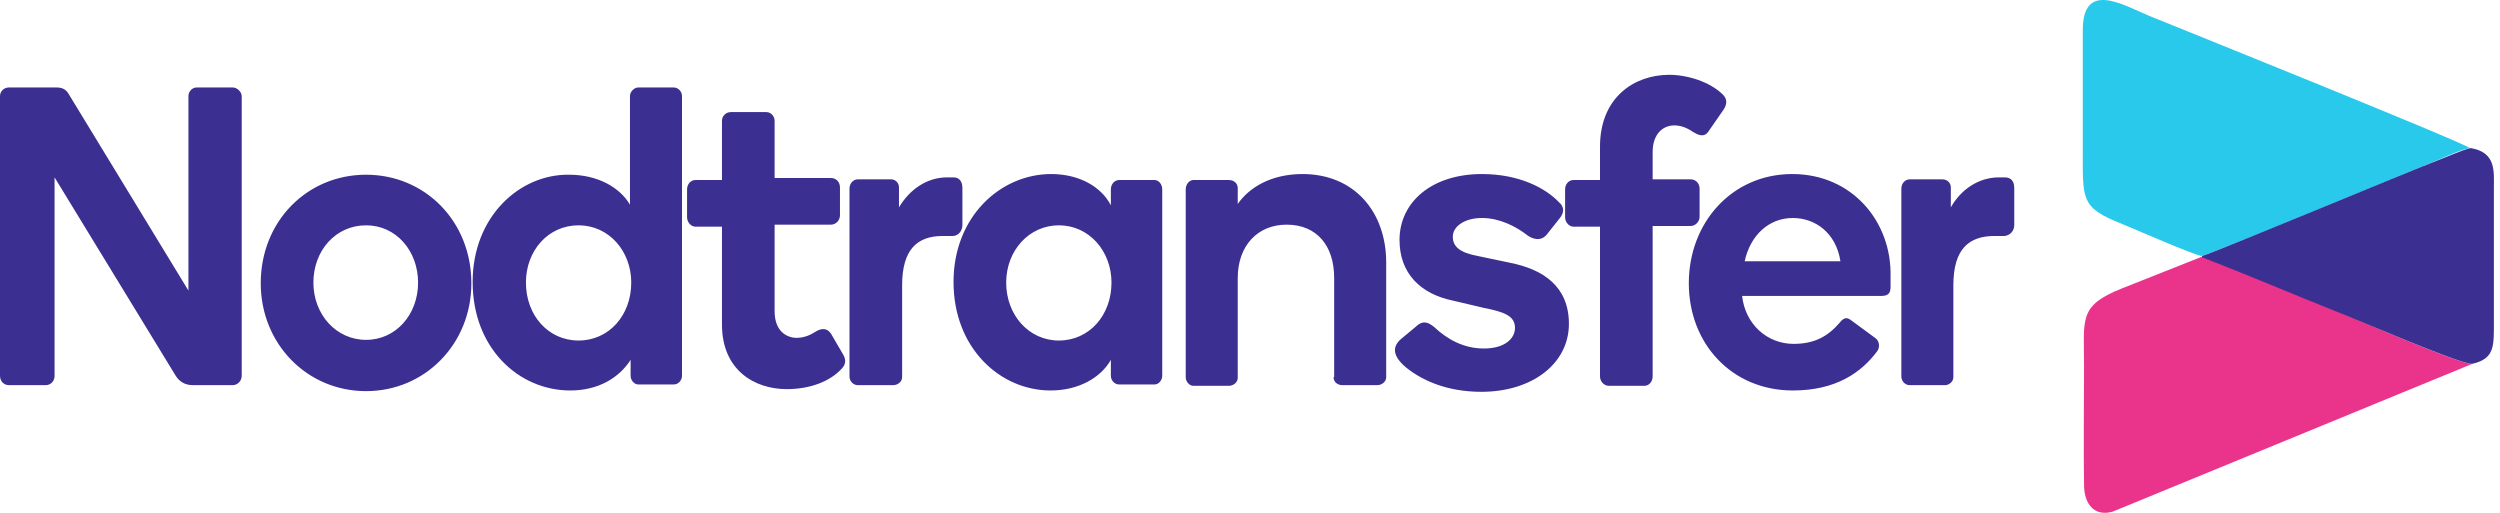 <svg width="156" height="32" viewBox="0 0 156 32" fill="none" xmlns="http://www.w3.org/2000/svg">
<path d="M154.114 9.239C153.362 9.406 152.729 9.738 152.016 10.029C150.274 10.735 138.042 15.847 137.369 15.971C136.735 15.847 133.331 14.351 132.42 13.977C129.807 12.938 129.966 12.481 129.966 9.239C129.966 6.829 129.966 4.377 129.966 1.967C129.926 -1.274 132.46 0.305 134.162 1.011C135.389 1.51 153.679 8.865 154.114 9.239Z" fill="#29C9EC"/>
<path d="M154.272 22.703L131.826 31.928C130.639 32.261 130.045 31.388 130.045 30.266C130.005 27.814 130.045 25.363 130.045 22.869C130.045 19.878 129.689 19.088 132.381 18.008L137.408 16.013C140.298 17.135 143.069 18.298 145.84 19.42C147.028 19.919 153.481 22.745 154.272 22.703Z" fill="#EA348B"/>
<path d="M154.272 22.703C153.52 22.745 147.028 19.919 145.84 19.462C143.03 18.34 140.298 17.176 137.408 16.054V15.971C138.081 15.805 150.314 10.694 152.056 10.029C152.729 9.78 153.402 9.447 154.154 9.239C155.777 9.489 155.618 10.735 155.618 11.691V19.961C155.618 21.581 155.698 22.371 154.272 22.703Z" fill="#3B2F92"/>
<path d="M10.966 23.451C11.203 23.825 11.559 24.033 12.035 24.033H14.529C14.806 24.033 15.083 23.784 15.083 23.451V5.998C15.083 5.749 14.806 5.458 14.529 5.458H12.272C11.995 5.458 11.758 5.707 11.758 5.998V18.132L4.315 5.915C4.117 5.541 3.84 5.458 3.523 5.458H0.554C0.238 5.458 0 5.707 0 5.998V23.451C0 23.784 0.238 24.033 0.554 24.033H2.85C3.167 24.033 3.405 23.784 3.405 23.451V11.068L10.966 23.451ZM16.27 17.675C16.27 21.457 19.16 24.407 22.842 24.407C26.524 24.407 29.413 21.457 29.413 17.675C29.413 13.81 26.524 10.902 22.842 10.902C19.16 10.902 16.27 13.81 16.27 17.675ZM19.556 17.634C19.556 15.639 20.942 14.06 22.842 14.06C24.742 14.06 26.088 15.68 26.088 17.634C26.088 19.628 24.703 21.207 22.842 21.207C20.981 21.207 19.556 19.628 19.556 17.634ZM32.818 17.634C32.818 15.639 34.204 14.06 36.104 14.06C38.004 14.06 39.39 15.68 39.39 17.634C39.39 19.67 38.004 21.249 36.104 21.249C34.204 21.249 32.818 19.67 32.818 17.634ZM29.493 17.592C29.493 21.747 32.383 24.366 35.589 24.366C37.331 24.366 38.637 23.576 39.35 22.454V23.451C39.35 23.742 39.587 23.991 39.825 23.991H42.042C42.319 23.991 42.557 23.742 42.557 23.451V5.998C42.557 5.707 42.319 5.458 42.042 5.458H39.825C39.587 5.458 39.31 5.707 39.31 5.998V12.771C38.677 11.691 37.291 10.902 35.51 10.902C32.422 10.86 29.493 13.52 29.493 17.592ZM45.051 20.252C45.051 23.119 47.109 24.282 49.089 24.282C50.514 24.282 51.78 23.825 52.533 22.994C52.77 22.745 52.81 22.454 52.612 22.122L51.86 20.833C51.622 20.459 51.266 20.459 50.87 20.709C50.434 21 49.999 21.083 49.722 21.083C49.128 21.083 48.336 20.709 48.336 19.42V14.018H51.86C52.137 14.018 52.414 13.769 52.414 13.436V11.691C52.414 11.359 52.176 11.109 51.86 11.109H48.336V7.536C48.336 7.245 48.099 6.995 47.822 6.995H45.605C45.288 6.995 45.051 7.245 45.051 7.536V11.234H43.388C43.111 11.234 42.873 11.483 42.873 11.816V13.561C42.873 13.852 43.111 14.143 43.388 14.143H45.051V20.252ZM59.104 11.068C57.837 11.068 56.769 11.816 56.096 12.938V11.691C56.096 11.4 55.858 11.192 55.62 11.192H53.522C53.245 11.192 53.008 11.442 53.008 11.774V23.493C53.008 23.784 53.245 24.033 53.522 24.033H55.739C56.016 24.033 56.293 23.825 56.293 23.534V17.8C56.293 15.556 57.243 14.725 58.827 14.725H59.46C59.658 14.725 60.054 14.558 60.054 14.018V11.733C60.054 11.192 59.737 11.068 59.5 11.068H59.104ZM62.786 17.634C62.786 15.639 64.211 14.06 66.072 14.06C67.972 14.06 69.357 15.68 69.357 17.634C69.357 19.67 67.972 21.249 66.072 21.249C64.211 21.249 62.786 19.67 62.786 17.634ZM59.5 17.592C59.5 21.747 62.429 24.366 65.557 24.366C67.299 24.366 68.684 23.576 69.318 22.454V23.451C69.318 23.742 69.555 23.991 69.832 23.991H72.049C72.287 23.991 72.524 23.742 72.524 23.451V11.816C72.524 11.483 72.287 11.234 72.049 11.234H69.832C69.555 11.234 69.318 11.483 69.318 11.816V12.813C68.724 11.65 67.338 10.86 65.597 10.86C62.429 10.86 59.5 13.52 59.5 17.592ZM83.213 23.534C83.213 23.825 83.45 24.033 83.767 24.033H85.945C86.222 24.033 86.499 23.825 86.499 23.534V16.387C86.499 13.229 84.519 10.86 81.273 10.86C79.333 10.86 77.948 11.691 77.235 12.73V11.733C77.235 11.442 76.998 11.234 76.681 11.234H74.464C74.227 11.234 73.989 11.483 73.989 11.816V23.534C73.989 23.825 74.227 24.075 74.464 24.075H76.681C76.958 24.075 77.235 23.867 77.235 23.576V17.343C77.235 15.348 78.462 14.018 80.283 14.018C82.184 14.018 83.252 15.348 83.252 17.343V23.534H83.213ZM92.476 10.86C89.349 10.86 87.33 12.605 87.33 14.974C87.33 17.052 88.636 18.34 90.655 18.756L92.595 19.213C93.862 19.462 94.535 19.711 94.535 20.459C94.535 21.124 93.901 21.747 92.595 21.747C91.328 21.747 90.299 21.166 89.507 20.418C89.191 20.168 88.834 19.919 88.359 20.376L87.409 21.166C86.894 21.623 86.855 22.205 87.766 22.953C88.755 23.742 90.299 24.449 92.437 24.449C95.643 24.449 97.9 22.662 97.9 20.21C97.9 17.883 96.316 16.802 94.179 16.387L92.199 15.971C91.091 15.764 90.655 15.389 90.655 14.766C90.655 14.143 91.368 13.603 92.476 13.603C93.545 13.603 94.575 14.101 95.366 14.725C95.841 15.015 96.237 14.974 96.514 14.642L97.306 13.644C97.583 13.312 97.662 12.938 97.266 12.605C96.475 11.774 94.852 10.86 92.476 10.86ZM98.177 11.234C97.9 11.234 97.662 11.483 97.662 11.816V13.561C97.662 13.852 97.9 14.143 98.177 14.143H99.84V23.493C99.84 23.784 100.077 24.075 100.394 24.075H102.611C102.888 24.075 103.125 23.825 103.125 23.493V14.101H105.501C105.778 14.101 106.055 13.852 106.055 13.52V11.774C106.055 11.442 105.817 11.192 105.501 11.192H103.125V9.489C103.125 8.325 103.798 7.826 104.471 7.826C104.788 7.826 105.184 7.91 105.659 8.242C105.936 8.408 106.332 8.616 106.609 8.2L107.559 6.829C107.797 6.455 107.757 6.164 107.52 5.915C106.688 5.084 105.263 4.668 104.155 4.668C102.017 4.668 99.84 6.04 99.84 9.156V11.234H98.177ZM111.835 10.86C108.074 10.86 105.382 13.893 105.382 17.675C105.382 21.457 108.074 24.366 111.874 24.366C114.566 24.366 116.15 23.244 117.139 21.914C117.298 21.706 117.298 21.332 117.06 21.124L115.477 19.961C115.2 19.753 115.002 19.878 114.804 20.127C114.052 21 113.22 21.457 111.914 21.457C110.291 21.457 108.905 20.252 108.707 18.465H117.417C117.892 18.465 117.971 18.215 117.971 17.883V17.259C118.05 13.852 115.595 10.86 111.835 10.86ZM108.866 16.304C109.222 14.683 110.37 13.603 111.874 13.603C113.26 13.603 114.566 14.517 114.843 16.304H108.866ZM124.74 11.068C123.473 11.068 122.365 11.816 121.732 12.938V11.691C121.732 11.4 121.494 11.192 121.217 11.192H119.158C118.881 11.192 118.644 11.442 118.644 11.774V23.493C118.644 23.784 118.881 24.033 119.158 24.033H121.375C121.613 24.033 121.89 23.825 121.89 23.534V17.8C121.89 15.556 122.84 14.725 124.463 14.725H125.057C125.255 14.725 125.69 14.558 125.69 14.018V11.733C125.69 11.192 125.374 11.068 125.096 11.068H124.74Z" fill="#3B2F92"/>
</svg>

